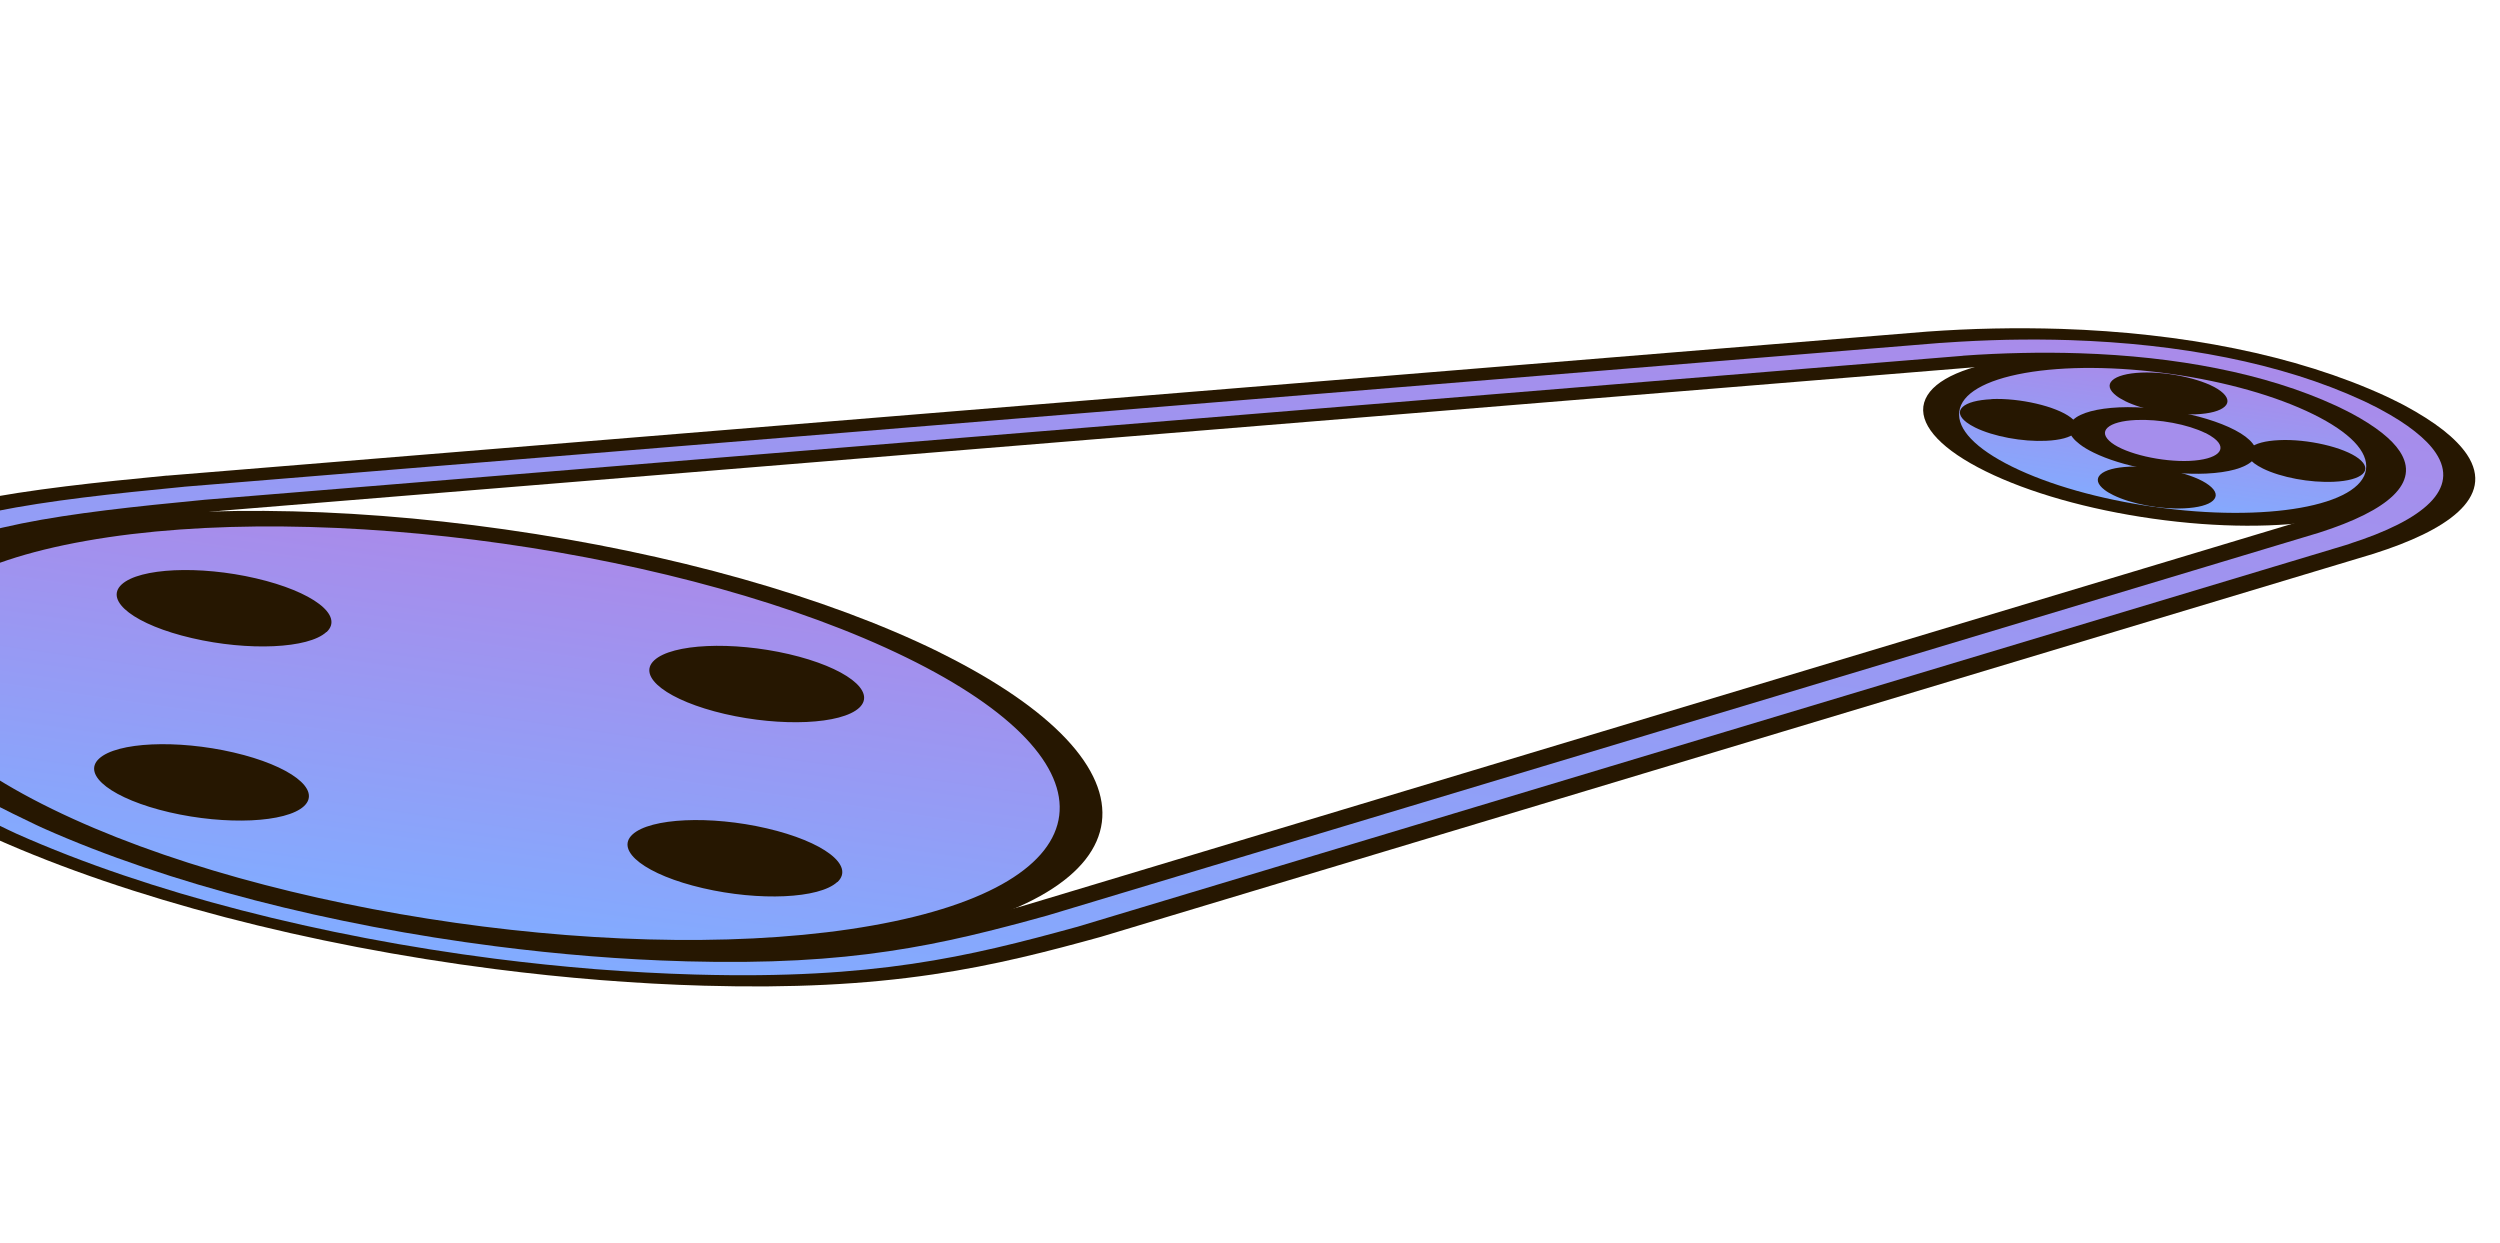 <svg width="360" height="179" viewBox="0 0 360 179" fill="none" xmlns="http://www.w3.org/2000/svg">
<g filter="url(#filter0_f_1360_24600)">
<path fill-rule="evenodd" clip-rule="evenodd" d="M91.153 84.903C52.047 75.822 10.389 77.713 -1.838 89.138C-14.064 100.555 7.761 117.191 46.867 126.272C86 135.356 127.631 133.462 139.858 122.036C152.084 110.619 130.286 93.987 91.153 84.903Z" fill="#261701"/>
<path d="M11.087 115.696C-7.61 106.466 -14.093 95.933 -5.814 88.204C7.087 76.151 51.15 74.145 92.432 83.738C105.71 86.818 117.652 90.874 126.962 95.474C145.66 104.696 152.143 115.229 143.864 122.958C137.607 128.795 123.968 132.473 105.403 133.323C86.838 134.164 65.613 132.078 45.644 127.437C32.366 124.357 20.424 120.301 11.114 115.7L11.087 115.696ZM120.779 96.549C112.455 92.444 101.783 88.815 89.93 86.067C53.054 77.507 13.688 79.302 2.168 90.06C-5.215 96.966 0.542 106.372 17.269 114.621C25.594 118.727 36.239 122.342 48.119 125.103C65.965 129.248 84.944 131.12 101.523 130.365C118.103 129.609 130.298 126.321 135.881 121.111C143.263 114.204 137.507 104.799 120.779 96.549Z" fill="#261701"/>
<path d="M135.139 93.853C118.897 85.9 96.716 79.646 72.709 76.235C48.729 72.828 25.781 72.675 8.109 75.809C-27.12 82.049 -30.499 99.729 -0.249 115.731C1.609 116.714 3.606 117.699 5.663 118.647C21.608 125.969 42.639 131.723 65.285 134.938C89.265 138.345 112.213 138.497 129.885 135.363C166.141 128.936 168.645 110.387 135.112 93.85L135.139 93.853Z" fill="#261701"/>
<path fill-rule="evenodd" clip-rule="evenodd" d="M24.05 68.495L277.516 47.751C280.631 47.529 283.82 47.372 287.134 47.306C290.282 47.243 293.53 47.258 296.82 47.36C314.125 47.932 330.589 51.072 343.586 57.064L344.132 57.323L345.351 57.924L345.998 58.253L346.256 58.39C348.422 59.553 350.305 60.748 351.853 61.958C353.324 63.121 354.461 64.29 355.24 65.443C359.418 71.723 352.127 76.451 341.939 79.694L341.851 79.726L158.532 134.904C151.07 136.964 143.391 138.982 134.31 140.32C124.49 141.777 113.889 142.288 101.634 141.946L101.413 141.941C96.516 141.806 91.501 141.528 86.448 141.127C81.422 140.729 76.36 140.2 71.287 139.551C44.424 136.109 18.671 129.394 -0.747 120.73C-1.218 120.527 -1.659 120.309 -2.101 120.101L-3.296 119.53L-5.477 118.473C-6.67 117.885 -7.944 117.276 -9.052 116.682L-9.233 116.583C-12.608 114.757 -15.672 112.885 -18.37 110.984C-21.019 109.127 -23.277 107.253 -25.201 105.373C-34.886 95.864 -34.589 86.66 -24.457 79.76C-19.593 76.457 -13.014 73.972 -3.944 72.135C4.41 70.44 14.136 69.441 23.854 68.503L24.051 68.486L24.05 68.495ZM285.006 52.832L284.781 52.845L31.933 73.542C23.006 74.394 13.93 75.316 6.263 76.865C-1.433 78.42 -6.955 80.505 -11.053 83.311C-19.768 89.247 -20.021 97.18 -11.7 105.361C-10.071 106.972 -8.082 108.589 -5.839 110.18C-3.518 111.809 -0.89 113.428 2.022 114.998L2.177 115.083C3.105 115.579 4.17 116.095 5.155 116.581L7.285 117.612L8.376 118.131C8.662 118.272 8.975 118.408 9.288 118.552C26.018 126.015 48.185 131.787 71.311 134.754C75.675 135.31 80.053 135.768 84.391 136.121C88.757 136.469 93.084 136.703 97.317 136.823L97.483 136.829C107.857 137.118 116.75 136.696 125.094 135.461C133.381 134.236 140.487 132.334 147.284 130.459L330.344 75.344C337.768 72.971 344.251 69.422 341.169 64.785C340.667 64.024 339.917 63.255 338.944 62.49C337.871 61.647 336.572 60.827 335.077 60.023L334.949 59.95L334.535 59.736L334.094 59.519L333.55 59.25L333.237 59.106C324.174 54.921 312.963 52.917 300.854 52.523C298.201 52.431 295.618 52.431 293.111 52.477C290.327 52.529 287.64 52.668 285.031 52.845L285.006 52.832Z" fill="#261701"/>
<path d="M279.531 49.381L279.868 49.357C282.899 49.141 285.946 49 288.984 48.931C292.02 48.87 295.074 48.883 298.06 48.978C313.734 49.496 328.476 52.243 340.221 57.675L340.273 57.7L340.715 57.909L340.742 57.913L341.363 58.228L341.882 58.484L341.909 58.488L342.451 58.775L342.503 58.8L342.709 58.911C344.747 60.002 346.425 61.077 347.746 62.127C349.093 63.19 350.109 64.233 350.769 65.243C354.17 70.369 349.222 74.828 338.217 78.343L338.215 78.36L155.043 133.487L154.986 133.497C147.119 135.661 139.849 137.539 131.364 138.79C122.794 140.056 113.037 140.689 100.283 140.338L100.061 140.333C95.359 140.2 90.591 139.939 85.757 139.56C80.925 139.172 76.082 138.665 71.254 138.051C46.355 134.856 21.536 128.593 2.378 120.057C2.143 119.951 1.727 119.755 1.181 119.495L0.065 118.954L-2.115 117.889C-3.619 117.147 -5.018 116.447 -5.509 116.186L-5.689 116.088C-8.988 114.309 -11.896 112.514 -14.418 110.738C-16.94 108.962 -19.125 107.162 -20.951 105.378C-30.221 96.264 -29.899 87.462 -20.231 80.893C-15.18 77.446 -8.613 75.24 -0.717 73.641C7.121 72.062 16.205 71.088 26.458 70.1L26.515 70.09L279.448 49.378L279.503 49.386L279.531 49.381ZM282.653 51.234L282.372 51.257L29.438 71.969C19.411 72.935 10.554 73.878 3.088 75.384C-4.323 76.889 -10.482 78.964 -15.253 82.199C-24.37 88.421 -24.707 96.741 -15.922 105.368C-14.218 107.035 -12.158 108.736 -9.736 110.434C-7.314 112.132 -4.559 113.833 -1.466 115.501L-1.284 115.59C-0.794 115.851 0.501 116.499 1.876 117.177L4.031 118.221L5.121 118.749C5.485 118.928 5.849 119.099 6.163 119.234C24.276 127.312 47.781 133.241 71.317 136.258C75.926 136.849 80.523 137.33 85.054 137.693C89.612 138.059 94.132 138.302 98.559 138.423L98.752 138.433C110.76 138.758 119.926 138.176 127.959 136.978C136.075 135.783 143.143 133.956 150.809 131.836L333.953 76.705C343.998 73.496 348.546 69.496 345.557 64.982C344.988 64.112 344.117 63.217 342.97 62.309C341.797 61.388 340.348 60.455 338.543 59.489L338.336 59.387L337.844 59.135L337.377 58.904L336.781 58.61L336.391 58.427C326.181 53.715 313.276 51.323 299.509 50.871C296.772 50.785 293.97 50.762 291.155 50.828C288.342 50.885 285.462 51.014 282.598 51.226L282.653 51.234Z" fill="url(#paint0_linear_1360_24600)"/>
<path fill-rule="evenodd" clip-rule="evenodd" d="M298.608 53.658C285.103 54.276 279.874 59.148 286.957 64.551C294.041 69.945 310.731 73.824 324.236 73.205C337.74 72.587 342.969 67.715 335.885 62.321C328.801 56.927 312.111 53.048 298.579 53.663L298.608 53.658Z" fill="#261701"/>
<path d="M289.086 67.321C287.348 66.464 285.867 65.562 284.665 64.647C280.911 61.788 280.176 58.983 282.583 56.73C284.991 54.478 290.25 53.061 297.406 52.742C309.569 52.184 324.526 54.98 333.759 59.534C335.496 60.391 336.977 61.292 338.179 62.208C341.906 65.063 342.641 67.868 340.261 70.124C337.854 72.377 332.595 73.793 325.438 74.112C313.275 74.67 298.318 71.874 289.086 67.321ZM329.914 60.194C322.263 56.421 309.876 54.103 299.783 54.561C293.856 54.83 289.493 56.004 287.502 57.873C285.51 59.742 286.12 62.067 289.224 64.433C290.225 65.193 291.451 65.94 292.903 66.657C300.554 70.43 312.941 72.748 323.034 72.29C328.961 72.02 333.324 70.846 335.315 68.977C337.307 67.109 336.697 64.784 333.594 62.417C332.592 61.657 331.366 60.91 329.914 60.194Z" fill="#261701"/>
<path fill-rule="evenodd" clip-rule="evenodd" d="M279.548 58.901C278.831 64.657 292.506 71.345 310.117 73.844C327.728 76.343 342.578 73.708 343.295 67.952C344.013 62.196 330.338 55.509 312.727 53.01C295.116 50.51 280.266 53.145 279.521 58.897L279.548 58.901ZM309.557 54.582C312.463 54.457 316.011 55.285 317.512 56.434C319.04 57.586 317.918 58.629 315.038 58.758C312.159 58.887 308.583 58.064 307.082 56.915C305.555 55.754 306.676 54.719 309.555 54.591L309.557 54.582ZM307.83 68.117C310.738 67.983 314.285 68.811 315.786 69.96C317.314 71.122 316.193 72.156 313.286 72.281C310.406 72.409 306.831 71.587 305.33 70.438C303.828 69.289 304.924 68.242 307.803 68.113L307.83 68.117ZM337.363 66.138C338.863 67.296 337.769 68.334 334.862 68.459C331.983 68.588 328.407 67.765 326.906 66.616C325.405 65.467 326.5 64.42 329.406 64.295C332.287 64.158 335.862 64.989 337.363 66.138ZM295.937 60.246C297.464 61.408 296.343 62.442 293.463 62.571C290.555 62.705 287.008 61.877 285.507 60.728C284.006 59.579 285.101 58.532 288.008 58.407C290.916 58.274 294.463 59.101 295.964 60.25L295.937 60.246Z" fill="url(#paint1_linear_1360_24600)"/>
<path d="M306.015 57.758C308.609 59.037 312.801 59.822 316.213 59.661C318.226 59.571 319.699 59.176 320.374 58.54C321.047 57.912 320.828 57.12 319.777 56.316C317.651 54.688 312.408 53.48 308.328 53.654C306.315 53.744 304.842 54.139 304.167 54.775C303.494 55.403 303.713 56.195 304.764 56.999C305.088 57.254 305.524 57.507 306.016 57.749L306.015 57.758ZM309.111 55.931C309.369 55.687 309.947 55.526 310.73 55.494C312.072 55.434 313.721 55.743 314.733 56.242C314.914 56.332 315.093 56.439 315.218 56.538C315.617 56.85 315.711 57.162 315.454 57.406C315.197 57.649 314.618 57.811 313.836 57.843C312.243 57.912 310.199 57.446 309.348 56.798C308.921 56.483 308.854 56.175 309.111 55.931Z" fill="#261701"/>
<path d="M286.778 57.488C284.765 57.579 283.292 57.973 282.618 58.601C281.943 59.237 282.136 60.017 283.187 60.82C283.539 61.079 283.948 61.328 284.44 61.571C287.034 62.85 291.226 63.635 294.638 63.474C296.651 63.383 298.124 62.989 298.799 62.352C299.473 61.725 299.253 60.932 298.202 60.129C296.076 58.501 290.835 57.284 286.753 57.466L286.778 57.488ZM293.879 61.218C293.622 61.462 293.043 61.623 292.261 61.655C290.668 61.725 288.624 61.259 287.771 60.62C287.372 60.309 287.278 59.996 287.535 59.752C287.793 59.509 288.37 59.356 289.154 59.315C290.496 59.255 292.119 59.552 293.131 60.051C293.312 60.14 293.491 60.248 293.616 60.347C294.043 60.662 294.109 60.971 293.852 61.214L293.879 61.218Z" fill="#261701"/>
<path d="M336.919 58.992C330.668 55.91 322.129 53.485 312.848 52.167C303.648 50.861 294.852 50.799 288.068 52.005C281.285 53.202 277.367 55.526 276.962 58.529C276.589 61.509 279.777 64.83 285.924 67.861C292.174 70.944 300.713 73.369 309.994 74.687C328.993 77.386 345.07 74.529 345.88 68.325C346.253 65.344 343.065 62.024 336.919 58.992ZM310.21 72.997C302.316 71.879 295.058 69.82 289.741 67.198C284.502 64.614 281.797 61.797 282.134 59.265C282.446 56.711 285.813 54.741 291.571 53.713C297.329 52.695 304.821 52.741 312.634 53.848C320.527 54.966 327.786 57.026 333.102 59.647C338.419 62.269 341.046 65.048 340.709 67.58C340.034 72.853 326.351 75.285 310.211 72.988L310.21 72.997Z" fill="#261701"/>
<path d="M339.655 66.034C337.53 64.396 332.26 63.185 328.205 63.38C326.192 63.471 324.718 63.865 324.044 64.501C323.37 65.129 323.589 65.921 324.613 66.721C324.964 66.98 325.373 67.229 325.866 67.472C328.459 68.751 332.651 69.535 336.063 69.375C340.2 69.191 341.805 67.693 339.655 66.034ZM333.687 67.547C332.094 67.617 330.05 67.15 329.198 66.511C328.799 66.2 328.705 65.888 328.962 65.644C329.219 65.401 329.798 65.239 330.607 65.211C331.949 65.151 333.572 65.457 334.583 65.956C334.765 66.045 334.944 66.152 335.068 66.252C335.919 66.9 335.279 67.487 333.658 67.561L333.687 67.547Z" fill="#261701"/>
<path d="M306.628 67.202C304.615 67.293 303.142 67.687 302.467 68.324C301.793 68.951 302.012 69.743 303.063 70.547C303.388 70.802 303.823 71.055 304.316 71.298C306.91 72.577 311.102 73.361 314.514 73.201C316.526 73.11 318 72.715 318.673 72.088C319.348 71.451 319.155 70.672 318.078 69.856C315.952 68.227 310.682 67.016 306.628 67.202ZM313.728 70.941C313.471 71.185 312.892 71.346 312.11 71.378C310.516 71.448 308.473 70.981 307.647 70.346C307.221 70.031 307.154 69.723 307.411 69.479C307.668 69.236 308.247 69.074 309.029 69.042C310.371 68.982 311.994 69.288 313.005 69.787C313.187 69.876 313.366 69.983 313.49 70.083C313.917 70.398 313.984 70.706 313.725 70.959L313.728 70.941Z" fill="#261701"/>
<path fill-rule="evenodd" clip-rule="evenodd" d="M306.366 59.574C301.025 59.82 298.971 61.743 301.775 63.876C304.579 66.001 311.165 67.528 316.477 67.288C321.817 67.042 323.871 65.119 321.068 62.986C318.263 60.861 311.706 59.329 306.366 59.574Z" fill="#A58EEC"/>
<path d="M301.451 65.161C300.673 64.778 300.007 64.383 299.483 63.972C297.805 62.698 297.487 61.439 298.547 60.441C299.609 59.435 301.977 58.807 305.164 58.659C311.621 58.375 319.927 60.295 323.36 62.882C326.814 65.516 324.25 67.891 317.679 68.195C312.256 68.438 305.574 67.195 301.451 65.161ZM317.575 62.357C315.034 61.103 310.923 60.33 307.568 60.481C305.611 60.571 304.166 60.961 303.494 61.579C302.822 62.198 303.043 62.972 304.068 63.763C306.144 65.357 311.306 66.544 315.303 66.368C319.358 66.182 320.931 64.706 318.803 63.086C318.478 62.84 318.069 62.591 317.604 62.352L317.575 62.357Z" fill="#261701"/>
<path fill-rule="evenodd" clip-rule="evenodd" d="M12.364 77.889C-21.611 83.91 -23.768 101.205 7.501 116.493C38.768 131.79 91.681 139.308 125.63 133.274C159.606 127.253 161.762 109.958 130.494 94.67C99.227 79.373 46.313 71.855 12.364 77.889ZM113.592 94.192C121.762 96.093 126.265 99.54 123.728 101.919C121.163 104.303 112.524 104.698 104.352 102.806C96.209 100.909 91.652 97.455 94.216 95.08C96.781 92.696 105.448 92.305 113.592 94.192ZM33.642 108.357C41.812 110.258 46.316 113.704 43.779 116.083C41.214 118.467 32.547 118.858 24.403 116.971C16.26 115.074 11.702 111.619 14.266 109.244C16.831 106.86 25.498 106.469 33.642 108.357ZM120.56 127.011C117.995 129.395 109.328 129.786 101.213 127.893C93.041 126.001 88.512 122.542 91.076 120.167C93.64 117.792 102.281 117.388 110.424 119.284C118.594 121.185 123.124 124.636 120.586 127.024L120.56 127.011ZM47 91.008C44.435 93.392 35.768 93.783 27.652 91.89C19.481 89.999 14.952 86.539 17.516 84.164C20.08 81.789 28.721 81.385 36.864 83.282C45.034 85.182 49.564 88.633 47.026 91.021L47 91.008Z" fill="url(#paint2_linear_1360_24600)"/>
</g>
<defs>
<filter id="filter0_f_1360_24600" x="-61" y="-23.148" width="443.467" height="225.531" filterUnits="userSpaceOnUse" color-interpolation-filters="sRGB">
<feFlood flood-opacity="0" result="BackgroundImageFix"/>
<feBlend mode="normal" in="SourceGraphic" in2="BackgroundImageFix" result="shape"/>
<feGaussianBlur stdDeviation="12" result="effect1_foregroundBlur_1360_24600"/>
</filter>
<linearGradient id="paint0_linear_1360_24600" x1="169.364" y1="29.525" x2="152.059" y2="149.722" gradientUnits="userSpaceOnUse">
<stop stop-color="#A98BEA"/>
<stop offset="1" stop-color="#82ABFF"/>
</linearGradient>
<linearGradient id="paint1_linear_1360_24600" x1="312.904" y1="53.035" x2="309.913" y2="73.815" gradientUnits="userSpaceOnUse">
<stop stop-color="#A98BEA"/>
<stop offset="1" stop-color="#82ABFF"/>
</linearGradient>
<linearGradient id="paint2_linear_1360_24600" x1="72.918" y1="78.349" x2="65.076" y2="132.814" gradientUnits="userSpaceOnUse">
<stop stop-color="#A98BEA"/>
<stop offset="1" stop-color="#82ABFF"/>
</linearGradient>
</defs>
</svg>
